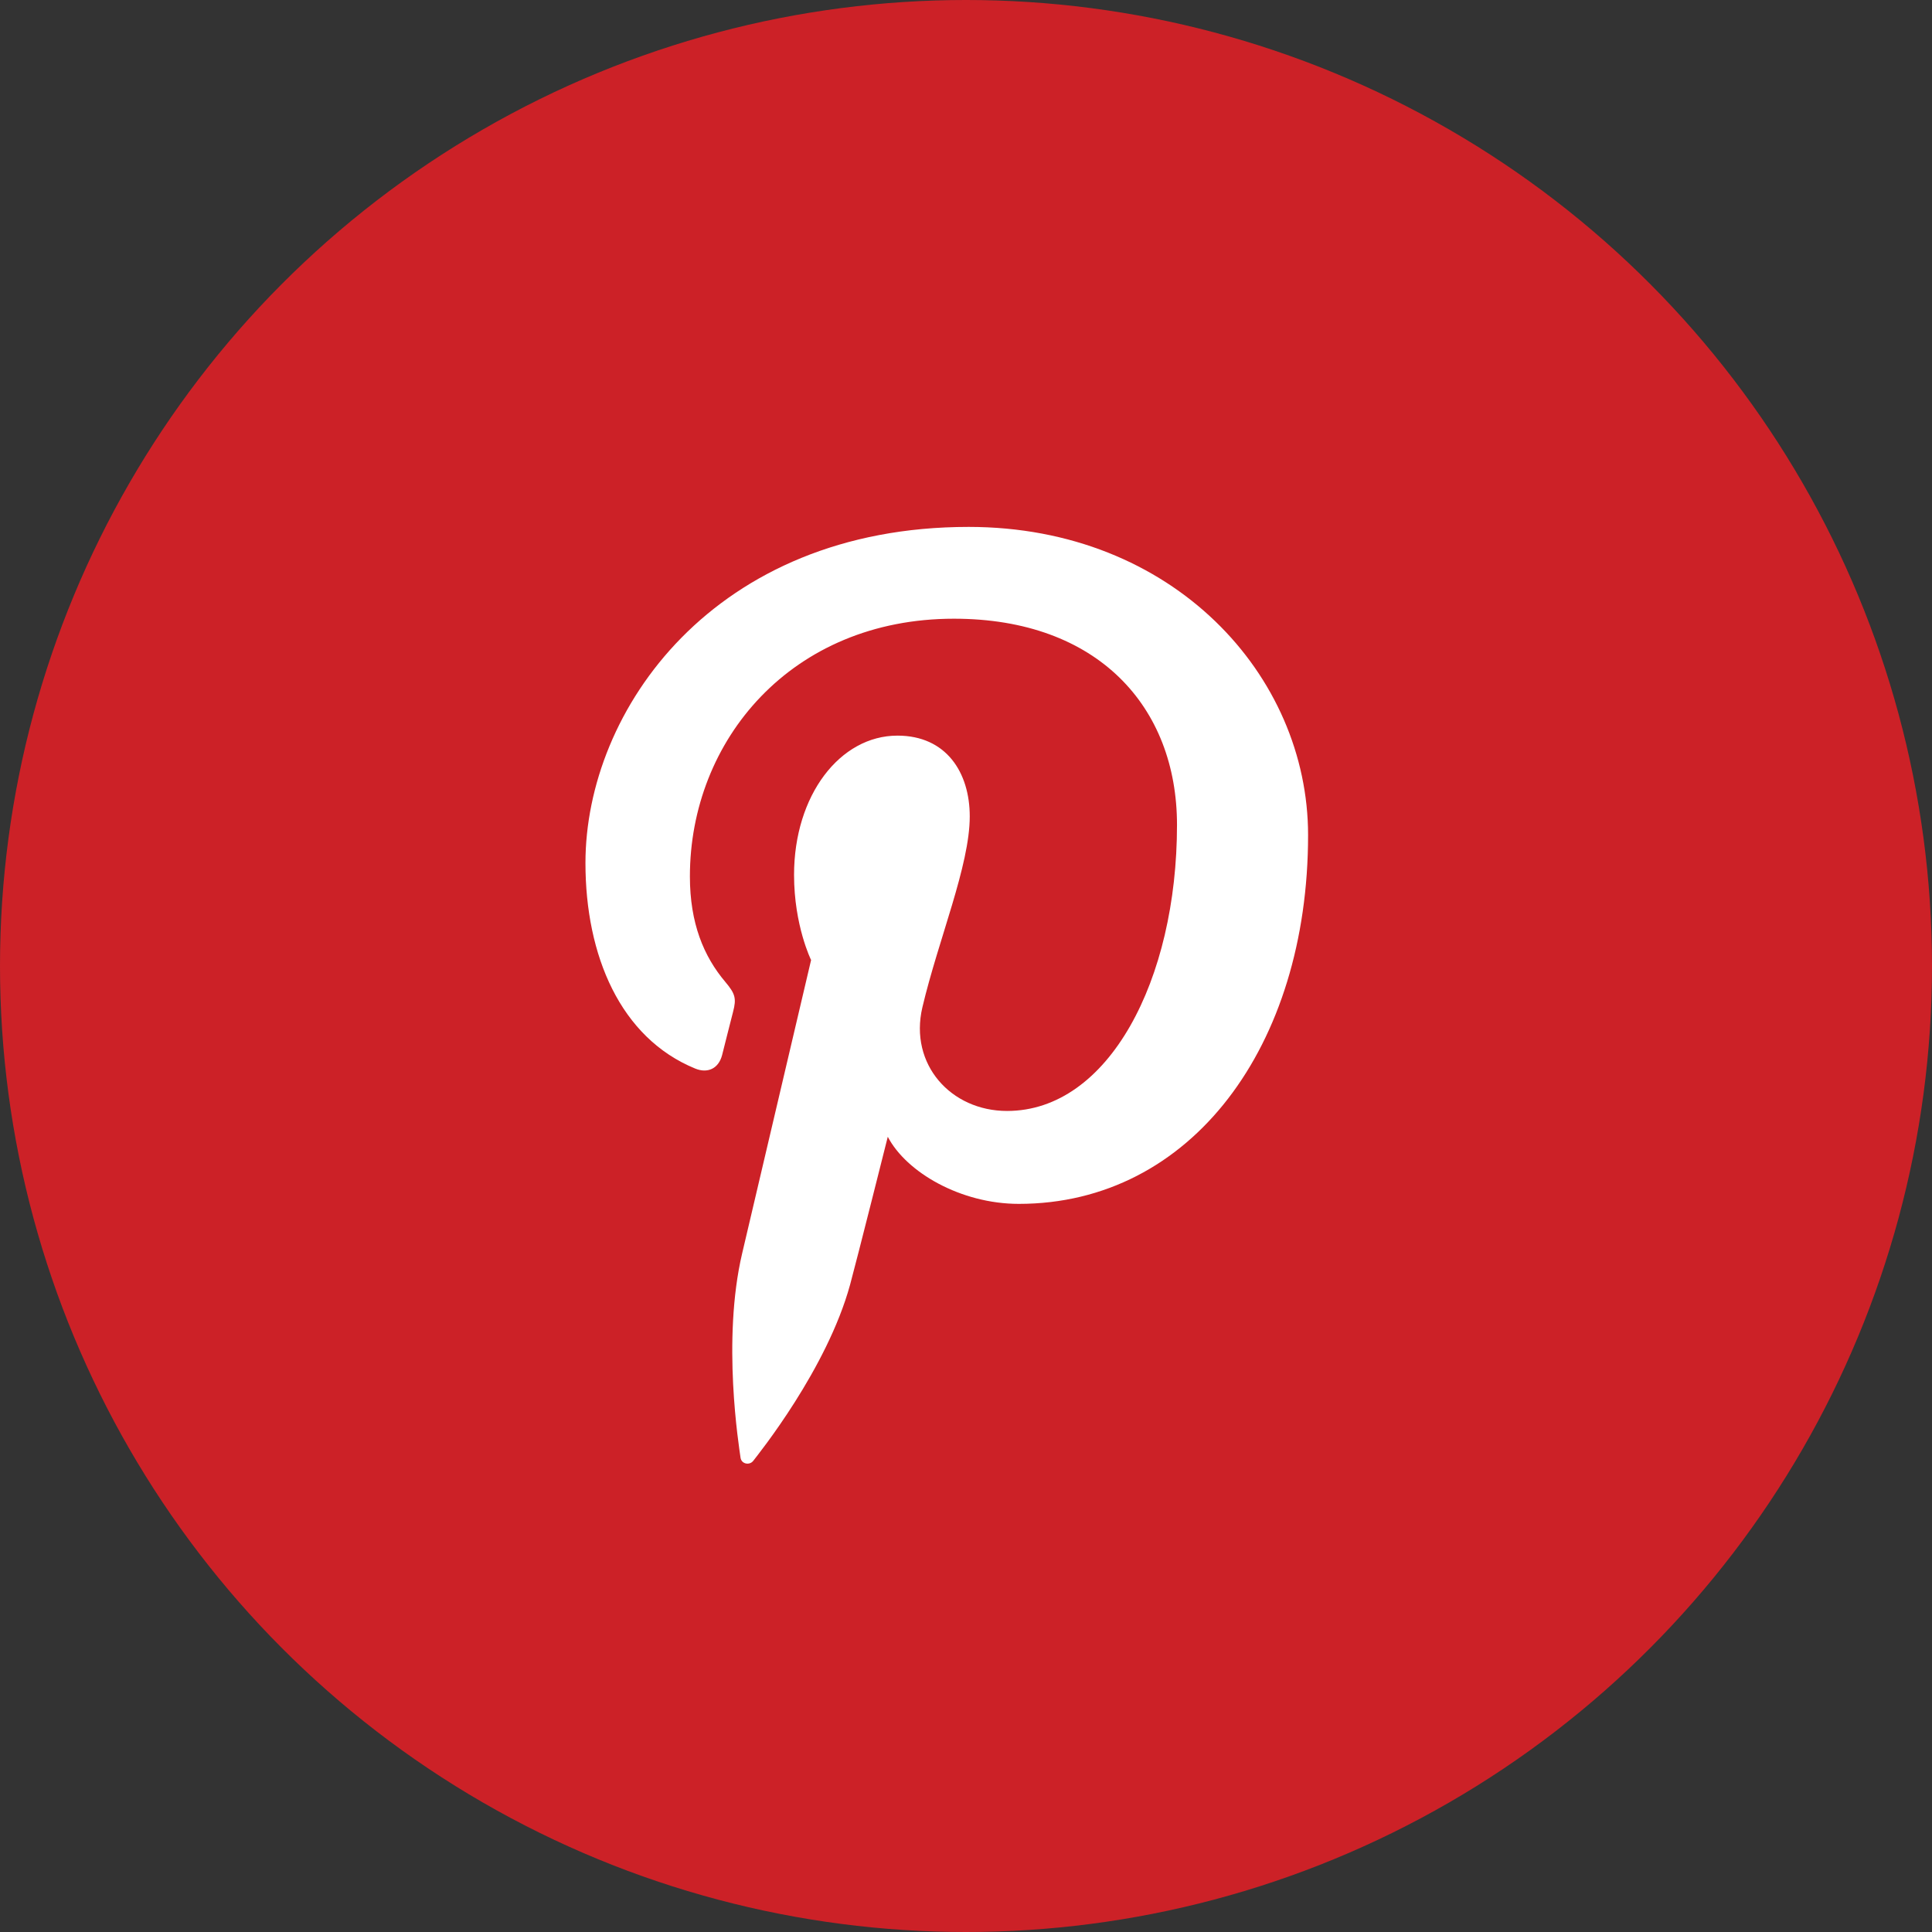 <svg width="33" height="33" viewBox="0 0 33 33" fill="none" xmlns="http://www.w3.org/2000/svg"><rect x="0" y="0" width="33" height="33" fill="#333333" stroke="none"/><circle cx="16.5" cy="16.5" r="16.5" fill="#CC2127"/><path fill-rule="evenodd" clip-rule="evenodd" d="M16.545 9C12.194 9 10 12.131 10 14.741C10 16.322 10.596 17.728 11.875 18.252C12.085 18.338 12.273 18.255 12.334 18.022C12.376 17.86 12.476 17.453 12.521 17.284C12.582 17.053 12.558 16.973 12.389 16.772C12.02 16.335 11.784 15.77 11.784 14.97C11.784 12.647 13.516 10.568 16.294 10.568C18.753 10.568 20.104 12.076 20.104 14.09C20.104 16.74 18.935 18.976 17.201 18.976C16.243 18.976 15.526 18.181 15.755 17.206C16.03 16.042 16.564 14.785 16.564 13.945C16.564 13.193 16.162 12.565 15.329 12.565C14.349 12.565 13.563 13.582 13.563 14.944C13.563 15.811 13.854 16.398 13.854 16.398C13.854 16.398 12.852 20.66 12.677 21.407C12.327 22.893 12.624 24.715 12.649 24.899C12.664 25.008 12.804 25.034 12.867 24.951C12.957 24.833 14.124 23.387 14.52 21.944C14.632 21.535 15.164 19.417 15.164 19.417C15.482 20.026 16.413 20.563 17.402 20.563C20.346 20.563 22.343 17.869 22.343 14.264C22.343 11.539 20.042 9 16.545 9Z" fill="white"/></svg>